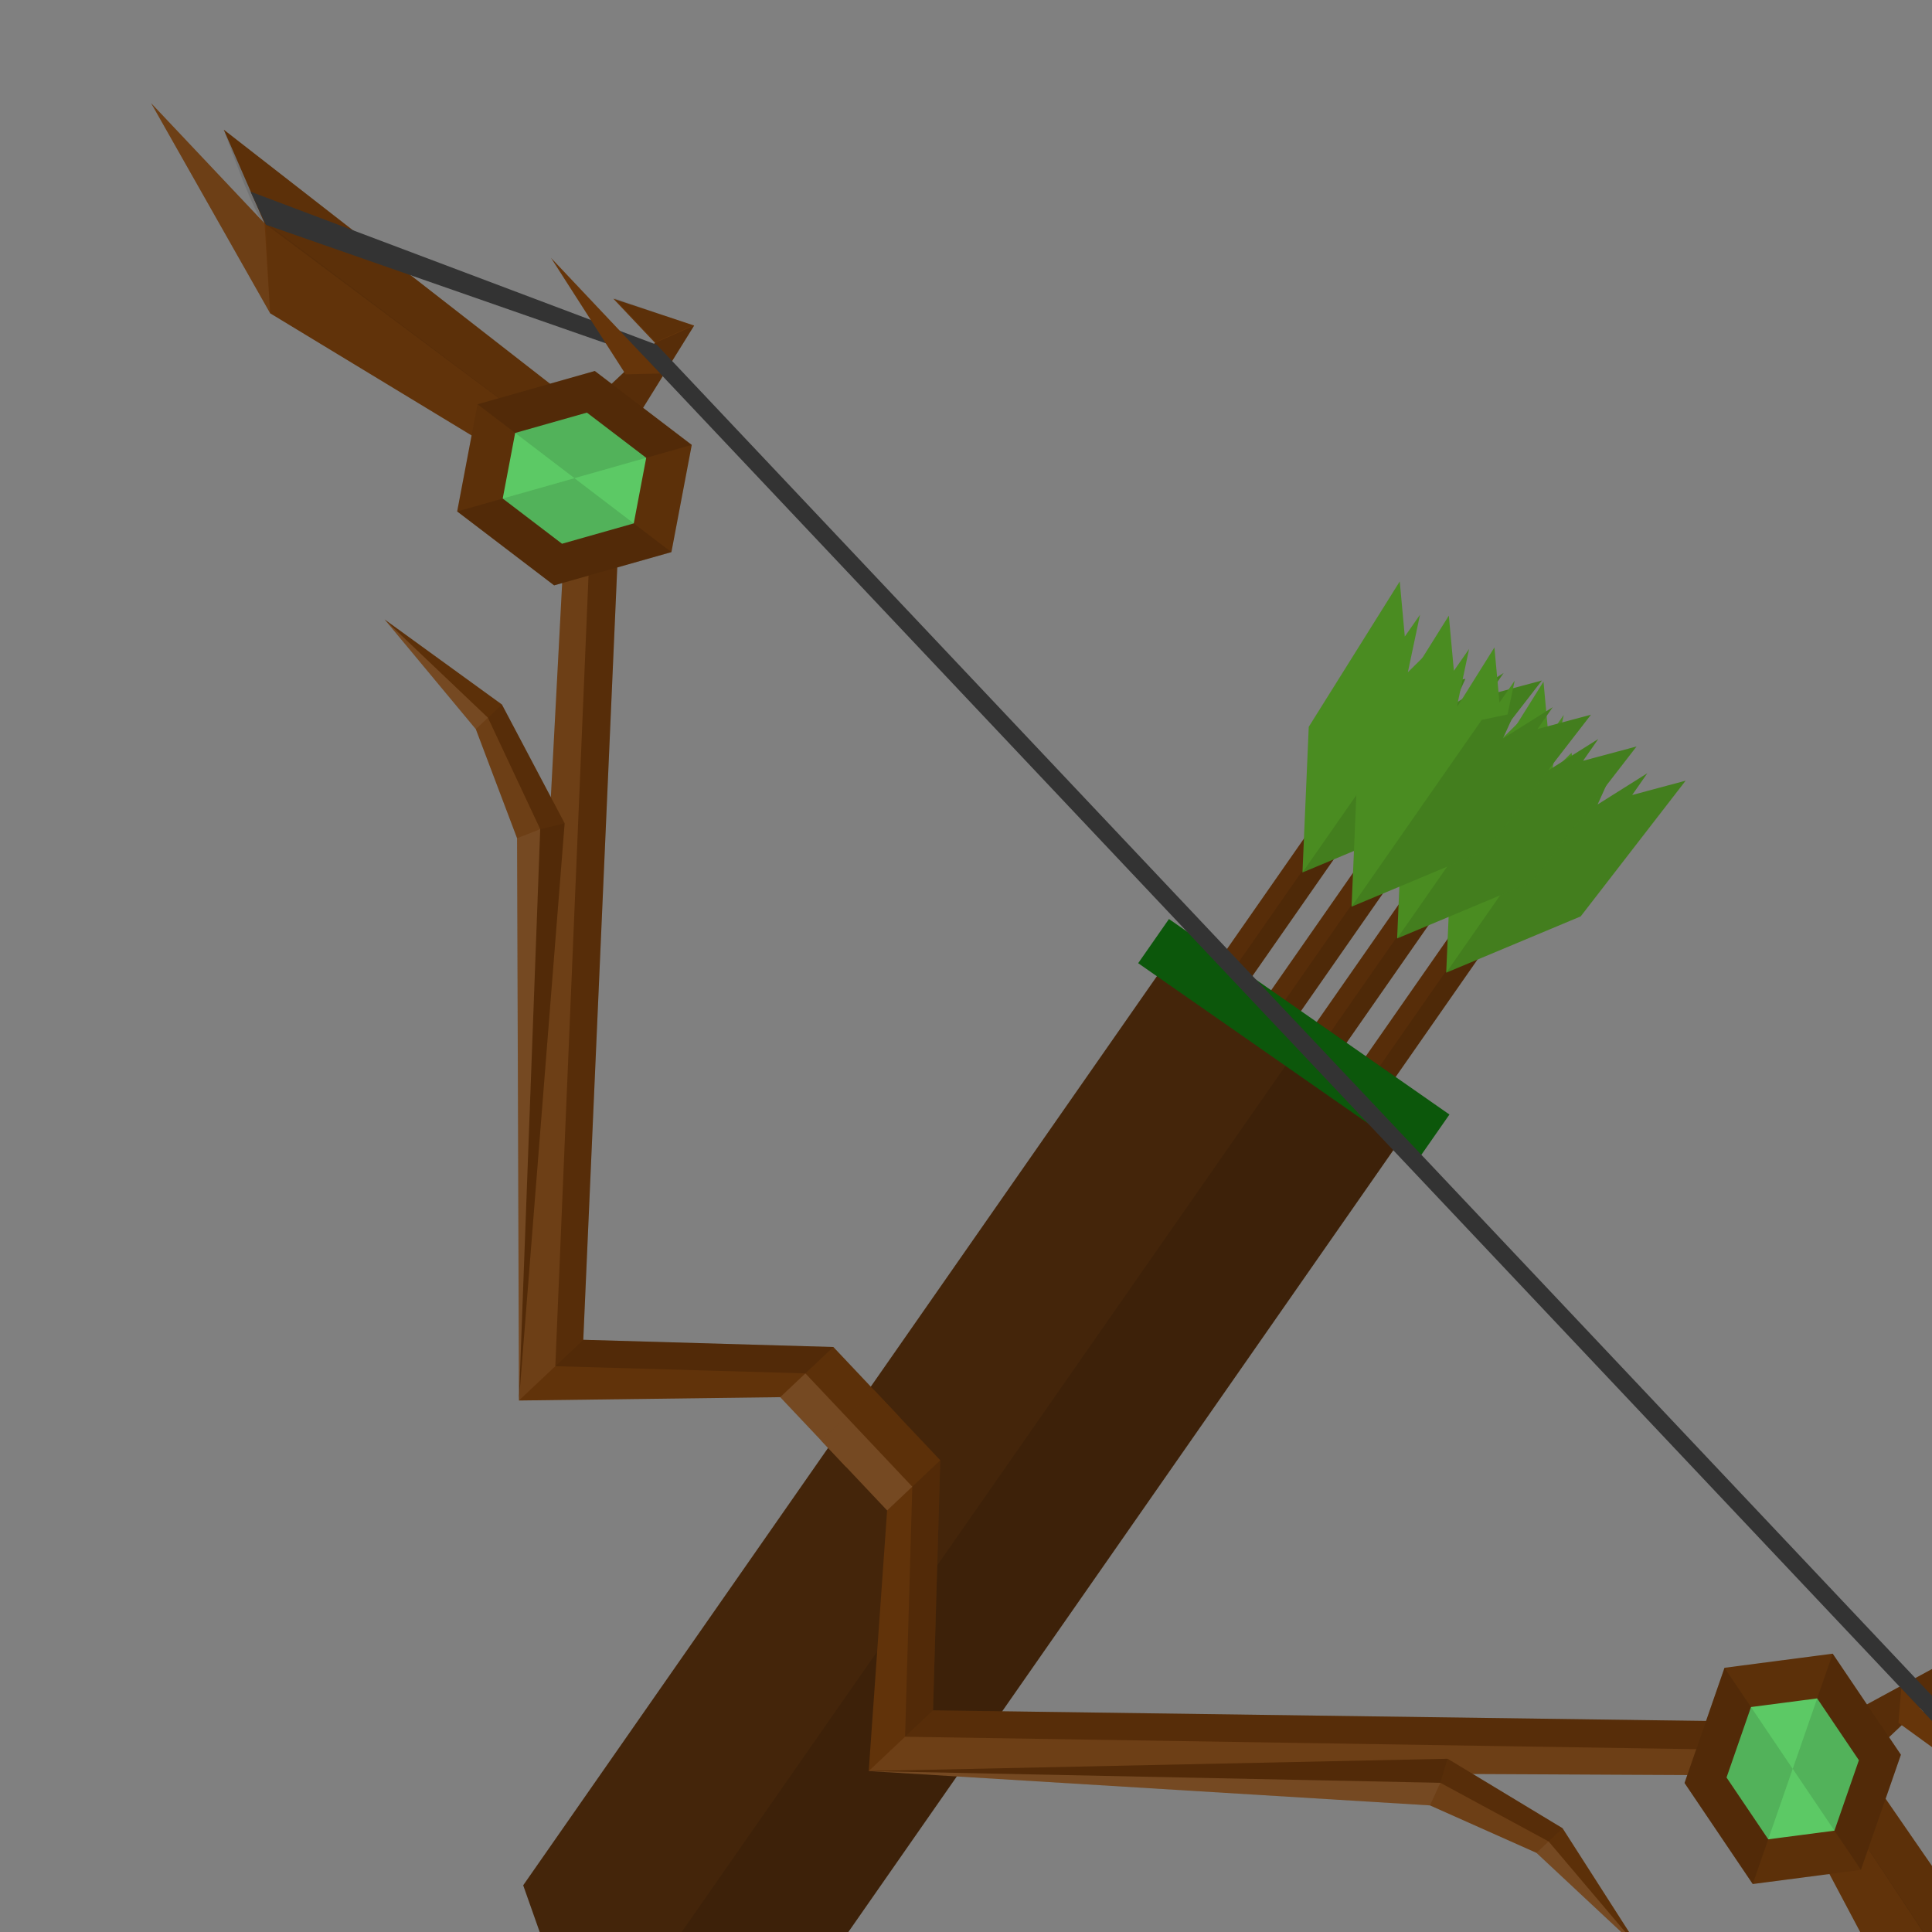 <?xml version="1.0" encoding="UTF-8" standalone="no"?><!-- Generator: Gravit.io --><svg xmlns="http://www.w3.org/2000/svg" xmlns:xlink="http://www.w3.org/1999/xlink" style="isolation:isolate" viewBox="0 0 1000 1000" width="1000pt" height="1000pt"><rect x="0" y="0" width="1000" height="1000" fill="#808080" stroke="none"/><defs><clipPath id="_clipPath_J4jysdHos11KSQXA6AWsaEPa9WxNoyIc"><rect width="1000" height="1000"/></clipPath></defs><g clip-path="url(#_clipPath_J4jysdHos11KSQXA6AWsaEPa9WxNoyIc)"><g><g><path d=" M 684.04 420.966 L 486.793 703.934 L 502.217 714.686 L 699.465 431.717 L 684.04 420.966 Z " fill="rgb(87,45,9)"/><path d=" M 691.299 426.025 L 494.051 708.994 L 502.217 714.686 L 699.465 431.717 L 691.299 426.025 Z " fill="rgb(0,0,0)" fill-opacity="0.1"/><path d=" M 724.509 300.945 L 677.407 376.203 L 674.154 451.588 L 743.758 422.454 L 798.072 352.223 L 770.395 359.643 L 778.264 348.355 L 752.499 364.562 L 758.495 351.348 L 741.564 354.884 L 739.023 337.774 L 728.699 347.972 L 734.991 318.191 L 727.123 329.479 L 724.509 300.945 Z " fill="rgb(74,140,33)"/><path d=" M 674.154 451.588 L 743.758 422.454 L 798.072 352.223 L 770.395 359.643 L 778.264 348.355 L 752.499 364.562 L 758.495 351.348 L 741.564 354.884 L 674.154 451.588 Z " fill="rgb(0,0,0)" fill-opacity="0.1"/></g><g><path d=" M 758.441 472.828 L 561.193 755.796 L 576.618 766.548 L 773.865 483.58 L 758.441 472.828 Z " fill="rgb(87,45,9)"/><path d=" M 765.7 477.887 L 568.452 760.856 L 576.618 766.548 L 773.865 483.58 L 765.7 477.887 Z " fill="rgb(0,0,0)" fill-opacity="0.1"/><path d=" M 798.909 352.807 L 751.808 428.065 L 748.555 503.45 L 818.159 474.316 L 872.472 404.085 L 844.796 411.505 L 852.664 400.217 L 826.9 416.424 L 832.896 403.21 L 815.964 406.746 L 813.423 389.636 L 803.1 399.834 L 809.392 370.053 L 801.523 381.341 L 798.909 352.807 Z " fill="rgb(74,140,33)"/><path d=" M 748.555 503.45 L 818.159 474.316 L 872.472 404.085 L 844.796 411.505 L 852.664 400.217 L 826.9 416.424 L 832.896 403.21 L 815.964 406.746 L 748.555 503.45 Z " fill="rgb(0,0,0)" fill-opacity="0.1"/></g><g><path d=" M 733.036 455.119 L 535.788 738.087 L 551.213 748.839 L 748.46 465.871 L 733.036 455.119 Z " fill="rgb(87,45,9)"/><path d=" M 740.294 460.178 L 543.047 743.147 L 551.213 748.839 L 748.46 465.871 L 740.294 460.178 Z " fill="rgb(0,0,0)" fill-opacity="0.1"/><path d=" M 773.504 335.098 L 726.402 410.356 L 723.15 485.741 L 792.753 456.607 L 847.067 386.376 L 819.391 393.796 L 827.259 382.508 L 801.495 398.715 L 807.491 385.501 L 790.559 389.037 L 788.018 371.927 L 777.695 382.125 L 783.987 352.344 L 776.118 363.632 L 773.504 335.098 Z " fill="rgb(74,140,33)"/><path d=" M 723.15 485.741 L 792.753 456.607 L 847.067 386.376 L 819.391 393.796 L 827.259 382.508 L 801.495 398.715 L 807.491 385.501 L 790.559 389.037 L 723.15 485.741 Z " fill="rgb(0,0,0)" fill-opacity="0.1"/></g><g><path d=" M 709.445 438.675 L 512.198 721.643 L 527.622 732.395 L 724.87 449.426 L 709.445 438.675 Z " fill="rgb(87,45,9)"/><path d=" M 716.704 443.734 L 519.457 726.703 L 527.622 732.395 L 724.87 449.426 L 716.704 443.734 Z " fill="rgb(0,0,0)" fill-opacity="0.1"/><path d=" M 749.914 318.654 L 702.812 393.912 L 699.559 469.297 L 769.163 440.163 L 823.477 369.932 L 795.8 377.352 L 803.669 366.064 L 777.904 382.271 L 783.9 369.057 L 766.969 372.593 L 764.428 355.483 L 754.104 365.681 L 760.396 335.9 L 752.528 347.188 L 749.914 318.654 Z " fill="rgb(74,140,33)"/><path d=" M 699.559 469.297 L 769.163 440.163 L 823.477 369.932 L 795.8 377.352 L 803.669 366.064 L 777.904 382.271 L 783.9 369.057 L 766.969 372.593 L 699.559 469.297 Z " fill="rgb(0,0,0)" fill-opacity="0.1"/></g><g><path d=" M 606.767 493.858 L 270.802 975.829 L 304.054 1069.959 L 395.408 1062.687 L 731.373 580.716 L 606.767 493.858 Z " fill="rgb(68,37,10)"/><path d=" M 681.274 528.806 L 739.342 569.283 L 396.126 1061.657 L 304.054 1069.959 L 681.274 528.806 Z " fill="rgb(0,0,0)" fill-opacity="0.1"/><path d=" M 605.058 475.679 L 589.12 498.544 L 734.291 599.739 L 750.23 576.873 L 605.058 475.679 Z " fill="rgb(12,87,11)"/></g></g><g><g><g><path d=" M 139.82 162.155 L 293.433 255.301 L 268.612 724.897 L 403.842 723.168 L 438 759.357 L 465.504 733.397 L 431.345 697.208 L 301.906 693.472 L 322.384 227.974 L 359.304 168.491 L 317.461 154.61 L 339.05 177.482 L 302.204 212.261 L 115.809 67.118 L 136.939 115.604 L 78.187 53.359 L 139.82 162.155 Z " fill="rgb(102,53,10)"/><path d=" M 136.939 115.604 L 306.943 242.548 L 322.384 227.974 L 115.809 67.118 Q 132.759 114.075 136.939 115.604 Z " fill="rgb(0,0,0)" fill-opacity="0.1"/><path d=" M 136.939 115.604 L 139.82 162.155 L 78.187 53.359 L 136.939 115.604 Z " fill="rgb(255,255,255)" fill-opacity="0.05"/><path d=" M 293.433 255.301 L 306.943 242.548 L 137.452 115.12 L 139.82 162.155 L 293.433 255.301 Z " fill="rgb(0,0,0)" fill-opacity="0.05"/><path d=" M 322.384 227.974 L 306.943 242.548 L 287.43 707.135 L 301.906 693.472 L 322.384 227.974 Z " fill="rgb(0,0,0)" fill-opacity="0.15"/><path d=" M 268.612 724.897 L 293.433 255.301 L 306.943 242.548 L 287.43 707.135 L 268.612 724.897 Z " fill="rgb(255,255,255)" fill-opacity="0.05"/><path d=" M 416.87 710.871 L 287.43 707.135 L 268.612 724.897 L 403.842 723.168 L 416.87 710.871 Z " fill="rgb(0,0,0)" fill-opacity="0.05"/><path d=" M 431.345 697.208 L 416.87 710.871 L 287.43 707.135 L 301.906 693.472 L 431.345 697.208 Z " fill="rgb(0,0,0)" fill-opacity="0.2"/><path d=" M 451.028 747.06 L 416.87 710.871 L 403.842 723.168 L 438 759.357 L 451.028 747.06 Z " fill="rgb(255,255,255)" fill-opacity="0.1"/><path d=" M 465.504 733.397 L 451.028 747.06 L 416.87 710.871 L 431.345 697.208 L 465.504 733.397 Z " fill="rgb(0,0,0)" fill-opacity="0.1"/><path d=" M 322.384 227.974 L 359.304 168.491 L 339.05 177.482 L 302.135 212.187 L 322.384 227.974 Z " fill="rgb(0,0,0)" fill-opacity="0.15"/><path d=" M 317.823 154.268 L 339.343 177.067 L 358.6 168.47 L 317.823 154.268 Z " fill="rgb(0,0,0)" fill-opacity="0.1"/></g><g><polygon points="307.872,192.025,358.053,230.288,347.524,285.768,286.813,302.985,236.631,264.722,247.16,209.242" fill="rgb(102,53,10)"/><polygon points="303.783,213.568,334.479,236.973,328.038,270.91,290.901,281.441,260.206,258.036,266.646,224.1" fill="rgb(102,223,112)"/><path d=" M 236.631 264.722 L 297.342 247.505 L 247.16 209.242 L 236.631 264.722 Z " fill="rgb(0,0,0)" fill-opacity="0.1"/><path d=" M 358.053 230.288 L 297.342 247.505 L 347.524 285.768 L 358.053 230.288 Z " fill="rgb(0,0,0)" fill-opacity="0.1"/><path d=" M 358.053 230.288 L 297.342 247.505 L 247.16 209.242 L 307.872 192.025 L 358.053 230.288 Z " fill="rgb(0,0,0)" fill-opacity="0.2"/><path d=" M 236.631 264.722 L 286.813 302.985 L 347.524 285.768 L 297.342 247.505 L 236.631 264.722 Z " fill="rgb(0,0,0)" fill-opacity="0.2"/></g><g><path d=" M 268.612 724.897 L 267.626 433.857 L 246.282 377.412 L 199.073 320.63 L 259.793 364.659 L 292.257 426.119 L 268.612 724.897 Z " fill="rgb(102,53,10)"/><path d=" M 279.613 429.157 L 292.257 426.119 L 268.612 724.897 L 279.613 429.157 Z " fill="rgb(0,0,0)" fill-opacity="0.2"/><path d=" M 267.626 433.857 L 268.612 724.897 L 279.613 429.157 L 267.626 433.857 Z " fill="rgb(255,255,255)" fill-opacity="0.1"/><path d=" M 252.555 371.491 L 199.073 320.63 L 259.793 364.659 L 252.555 371.491 Z " fill="rgb(0,0,0)" fill-opacity="0.1"/><path d=" M 246.282 377.412 L 199.073 320.63 L 252.555 371.491 L 246.282 377.412 Z " fill="rgb(255,255,255)" fill-opacity="0.1"/><path d=" M 259.793 364.659 L 292.257 426.119 L 279.613 429.157 L 252.555 371.491 L 259.793 364.659 Z " fill="rgb(0,0,0)" fill-opacity="0.15"/><path d=" M 267.626 433.857 L 246.282 377.412 L 252.555 371.491 L 279.613 429.157 L 267.626 433.857 Z " fill="rgb(255,255,255)" fill-opacity="0.05"/></g></g><g><g><path d=" M 1004.028 1077.739 L 919.898 919.009 L 449.652 916.699 L 459.178 781.795 L 425.02 745.606 L 452.524 719.645 L 486.682 755.834 L 482.946 885.274 L 948.849 891.682 L 1010.363 858.254 L 1021.807 900.828 L 1000.218 877.956 L 963.373 912.734 L 1097.522 1107.192 L 1050.335 1083.3 L 1109.088 1145.545 L 1004.028 1077.739 Z " fill="rgb(102,53,10)"/><path d=" M 1050.335 1083.3 L 933.408 906.256 L 948.849 891.682 L 1097.522 1107.192 Q 1051.62 1087.561 1050.335 1083.3 Z " fill="rgb(0,0,0)" fill-opacity="0.1"/><path d=" M 1050.335 1083.3 L 1004.028 1077.739 L 1109.088 1145.545 L 1050.335 1083.3 Z " fill="rgb(255,255,255)" fill-opacity="0.05"/><path d=" M 919.898 919.009 L 933.408 906.256 L 1050.848 1082.816 L 1004.028 1077.739 L 919.898 919.009 Z " fill="rgb(0,0,0)" fill-opacity="0.05"/><path d=" M 948.849 891.682 L 933.408 906.256 L 468.47 898.937 L 482.946 885.274 L 948.849 891.682 Z " fill="rgb(0,0,0)" fill-opacity="0.15"/><path d=" M 449.652 916.699 L 919.898 919.009 L 933.408 906.256 L 468.47 898.937 L 449.652 916.699 Z " fill="rgb(255,255,255)" fill-opacity="0.05"/><path d=" M 472.206 769.498 L 468.47 898.937 L 449.652 916.699 L 459.178 781.795 L 472.206 769.498 Z " fill="rgb(0,0,0)" fill-opacity="0.05"/><path d=" M 486.682 755.834 L 472.206 769.498 L 468.47 898.937 L 482.946 885.274 L 486.682 755.834 Z " fill="rgb(0,0,0)" fill-opacity="0.2"/><path d=" M 438.048 733.309 L 472.206 769.498 L 459.178 781.795 L 425.02 745.606 L 438.048 733.309 Z " fill="rgb(255,255,255)" fill-opacity="0.1"/><path d=" M 452.524 719.645 L 438.048 733.309 L 472.206 769.498 L 486.682 755.834 L 452.524 719.645 Z " fill="rgb(0,0,0)" fill-opacity="0.1"/><path d=" M 948.849 891.682 L 1010.363 858.254 L 1000.218 877.956 L 963.442 912.808 L 948.849 891.682 Z " fill="rgb(0,0,0)" fill-opacity="0.15"/><path d=" M 1022.169 900.487 L 1000.649 877.688 L 1010.343 858.958 L 1022.169 900.487 Z " fill="rgb(0,0,0)" fill-opacity="0.1"/></g><g><polygon points="983.901,908.244,948.597,855.938,892.602,863.25,871.912,922.867,907.216,975.172,963.211,967.86" fill="rgb(102,53,10)"/><polygon points="962.158,911.083,940.563,879.088,906.311,883.56,893.655,920.027,915.25,952.022,949.502,947.55" fill="rgb(102,223,112)"/><path d=" M 907.216 975.172 L 927.907 915.555 L 963.211 967.86 L 907.216 975.172 Z " fill="rgb(0,0,0)" fill-opacity="0.1"/><path d=" M 948.597 855.938 L 927.907 915.555 L 892.602 863.25 L 948.597 855.938 Z " fill="rgb(0,0,0)" fill-opacity="0.1"/><path d=" M 948.597 855.938 L 927.907 915.555 L 963.211 967.86 L 983.901 908.244 L 948.597 855.938 Z " fill="rgb(0,0,0)" fill-opacity="0.2"/><path d=" M 907.216 975.172 L 871.912 922.867 L 892.602 863.25 L 927.907 915.555 L 907.216 975.172 Z " fill="rgb(0,0,0)" fill-opacity="0.2"/></g><g><path d=" M 449.652 916.699 L 740.151 934.472 L 795.271 959.037 L 849.235 1009.442 L 808.781 946.284 L 749.296 910.329 L 449.652 916.699 Z " fill="rgb(102,53,10)"/><path d=" M 745.534 922.776 L 749.296 910.329 L 449.652 916.699 L 745.534 922.776 Z " fill="rgb(0,0,0)" fill-opacity="0.2"/><path d=" M 740.151 934.472 L 449.652 916.699 L 745.534 922.776 L 740.151 934.472 Z " fill="rgb(255,255,255)" fill-opacity="0.1"/><path d=" M 801.544 953.116 L 849.235 1009.442 L 808.781 946.284 L 801.544 953.116 Z " fill="rgb(0,0,0)" fill-opacity="0.1"/><path d=" M 795.271 959.037 L 849.235 1009.442 L 801.544 953.116 L 795.271 959.037 Z " fill="rgb(255,255,255)" fill-opacity="0.1"/><path d=" M 808.781 946.284 L 749.296 910.329 L 745.534 922.776 L 801.544 953.116 L 808.781 946.284 Z " fill="rgb(0,0,0)" fill-opacity="0.15"/><path d=" M 740.151 934.472 L 795.271 959.037 L 801.544 953.116 L 745.534 922.776 L 740.151 934.472 Z " fill="rgb(255,255,255)" fill-opacity="0.05"/></g></g><path d=" M 1003.362 881.286 L 340.005 178.495 L 129.668 99.201 L 137.622 116.328 L 333.491 184.643 L 995.481 885.987 L 1048.969 1081.852 L 1066.975 1092.229 L 1003.362 881.286 Z " fill="rgb(51,51,51)"/><path d=" M 323.841 193.752 L 285.214 133.496 L 341.689 193.328 L 323.841 193.752 Z " fill="rgb(102,53,10)"/><path d=" M 982.643 891.719 L 1040.571 933.757 L 984.095 873.924 L 982.643 891.719 Z " fill="rgb(102,53,10)"/></g></g></svg>